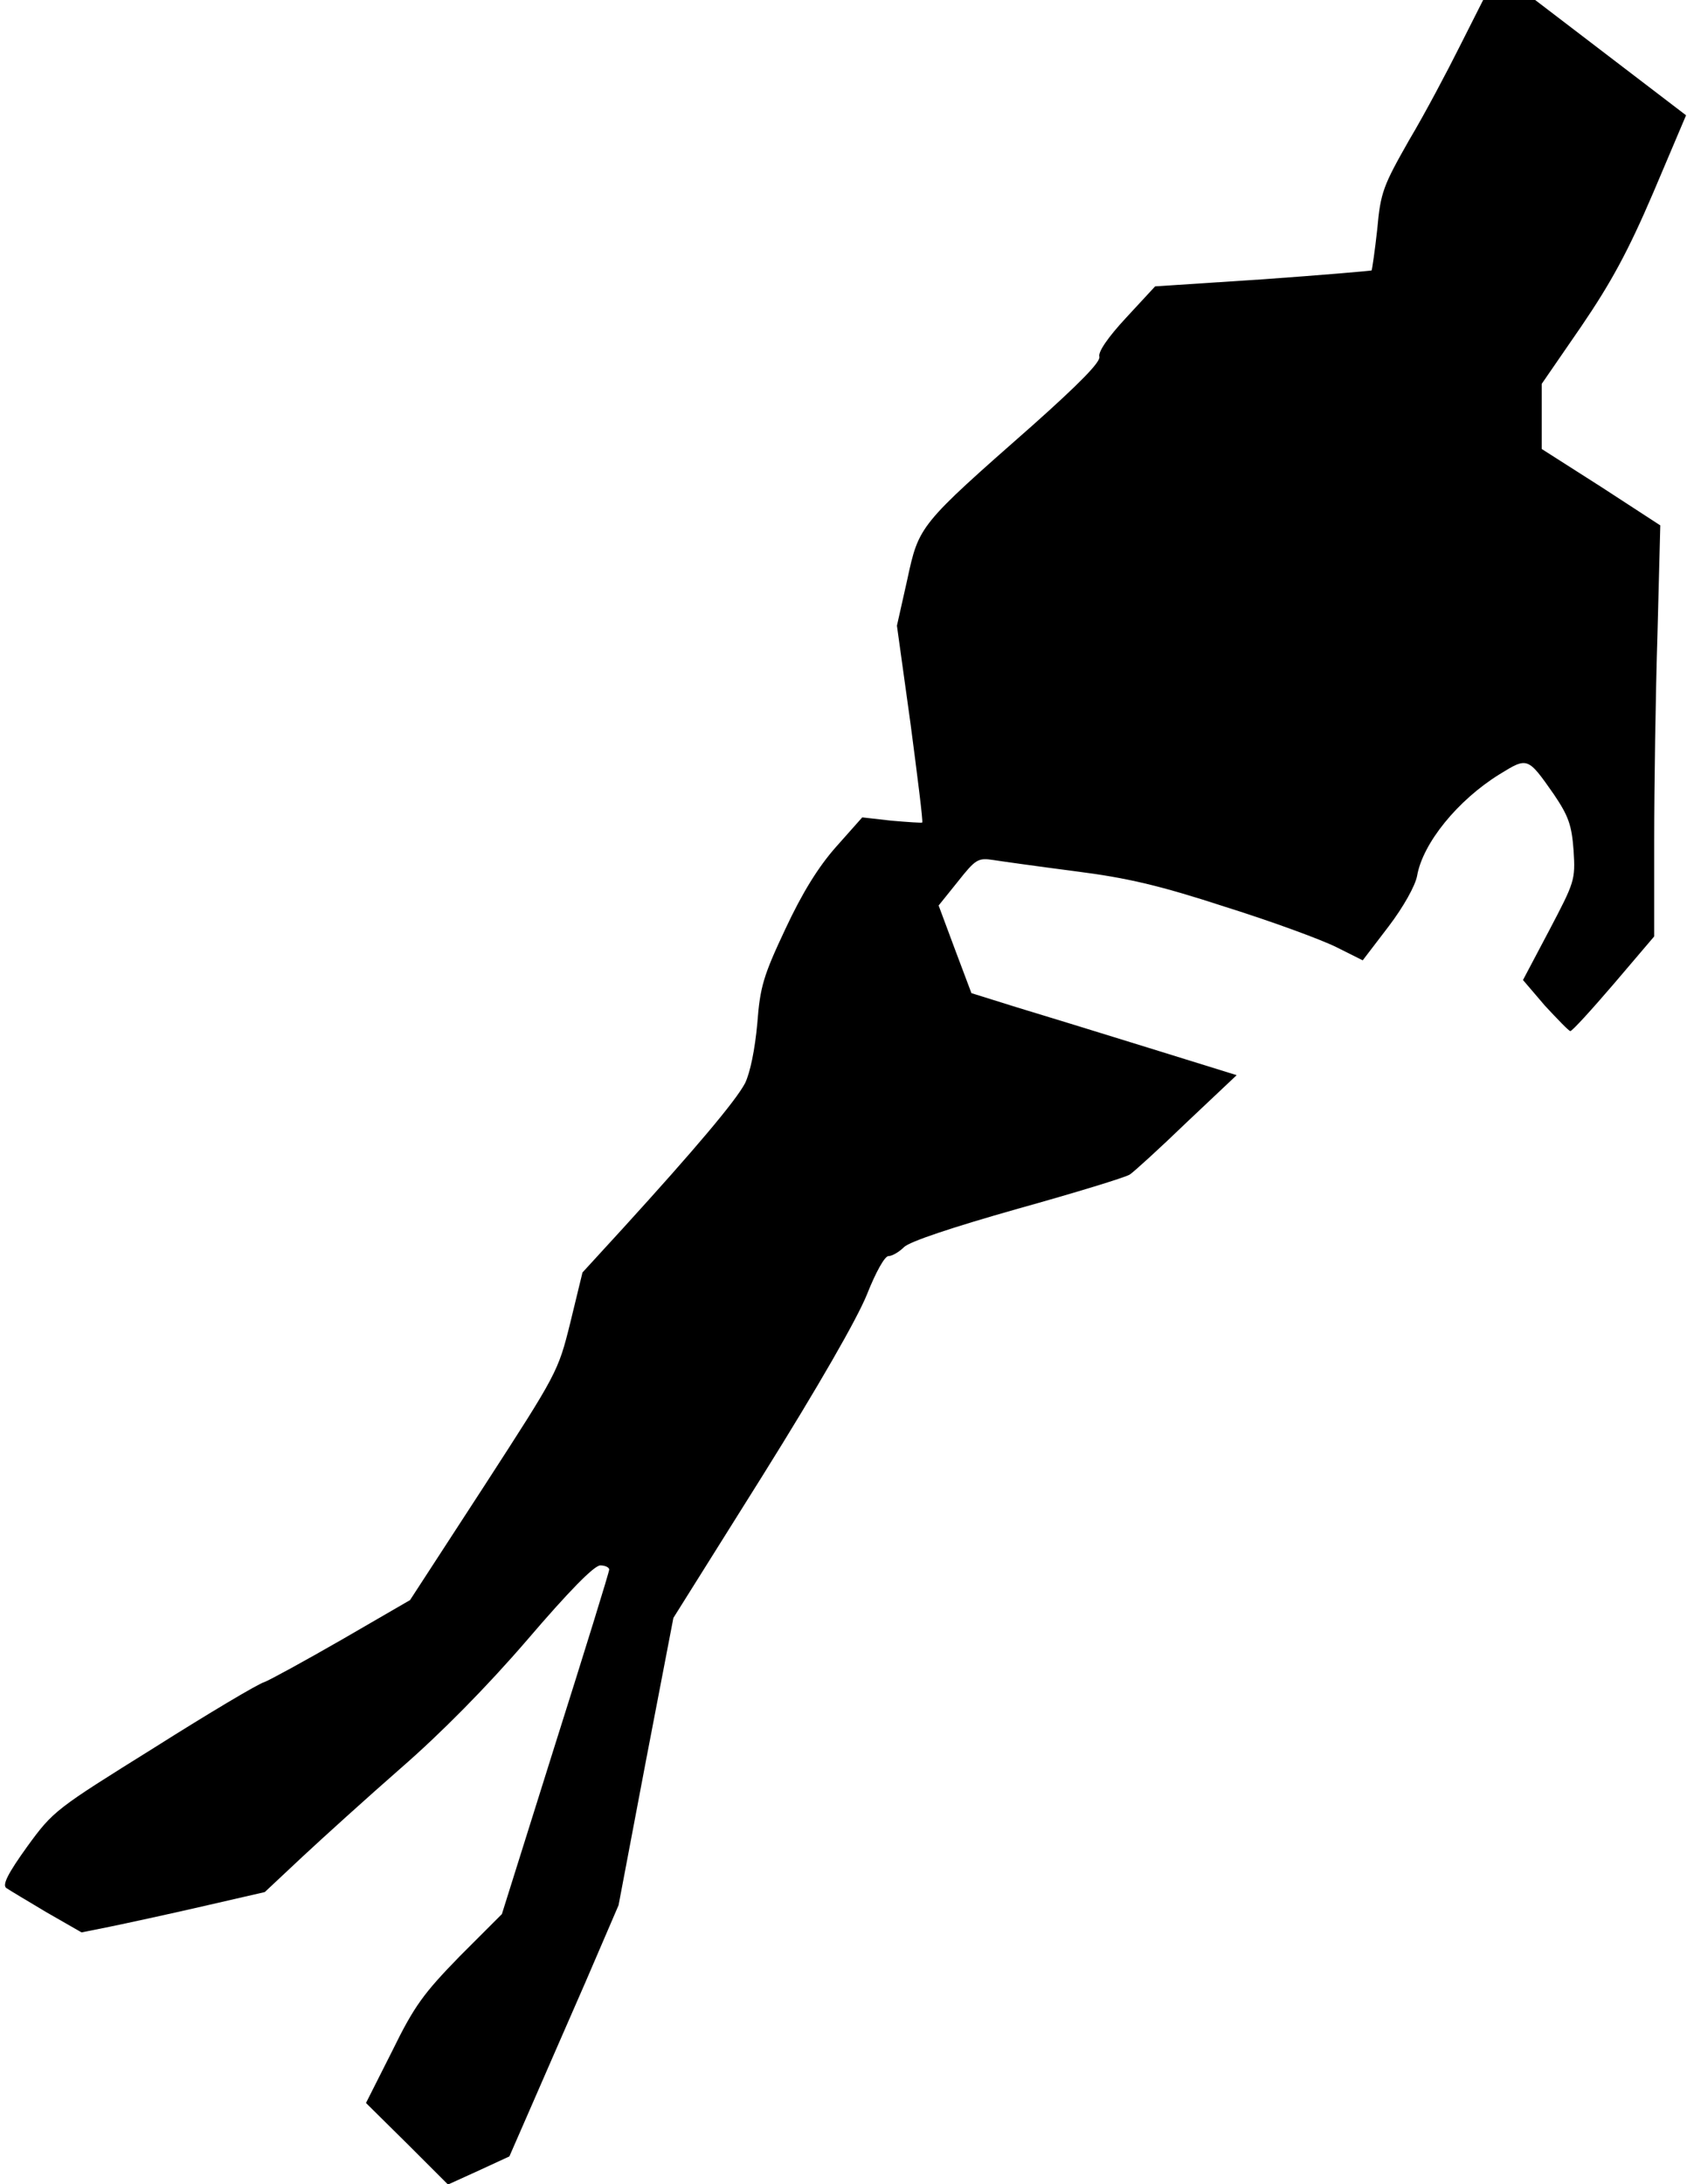 <?xml version="1.0" standalone="no"?>
<!DOCTYPE svg PUBLIC "-//W3C//DTD SVG 20010904//EN"
 "http://www.w3.org/TR/2001/REC-SVG-20010904/DTD/svg10.dtd">
<svg version="1.0" xmlns="http://www.w3.org/2000/svg"
 width="360pt" height="466pt" viewBox="0 0 360 466"
 preserveAspectRatio="xMidYMid meet">
<g transform="translate(0,466) scale(0.1,-0.1)"
fill="#000000" stroke="none">
<path fill="#000000" stroke="none" d="M3116 4563 c-27 -54 -75 -145 -109
-202 -55 -97 -61 -111 -68 -190 -5 -46 -11 -86 -12 -88 -2 -1 -107 -10 -233
-19 l-229 -15 -62 -67 c-39 -42 -60 -73 -57 -83 3 -11 -42 -57 -143 -147 -242
-213 -242 -213 -267 -329 l-22 -98 29 -209 c15 -114 27 -209 25 -211 -2 -1
-31 1 -66 4 l-62 7 -56 -63 c-38 -43 -72 -98 -108 -175 -47 -100 -54 -123 -60
-202 -5 -55 -15 -104 -26 -127 -20 -38 -107 -141 -260 -309 l-87 -95 -26 -107
c-26 -105 -28 -108 -184 -349 l-158 -243 -145 -84 c-80 -46 -155 -87 -166 -91
-12 -3 -118 -66 -235 -140 -210 -131 -215 -134 -271 -211 -41 -57 -53 -81 -45
-88 7 -5 46 -28 86 -52 l75 -43 60 12 c34 7 122 26 196 43 l135 31 80 75 c44
41 139 127 211 190 84 73 182 172 269 273 89 104 143 159 156 159 10 0 19 -4
19 -9 0 -5 -52 -173 -115 -372 l-114 -363 -90 -90 c-77 -79 -97 -106 -144
-202 l-56 -111 88 -87 87 -87 66 30 65 30 45 103 c25 57 77 177 117 268 l71
165 58 306 59 307 190 303 c120 192 202 335 223 387 19 48 38 82 46 82 8 0 23
9 33 19 12 12 102 42 243 82 122 34 230 67 239 73 9 6 64 56 122 112 l106 100
-187 58 c-103 32 -230 71 -283 87 l-96 30 -35 93 -35 94 41 51 c38 48 43 51
76 46 19 -3 98 -14 175 -24 110 -14 179 -30 320 -76 99 -31 205 -70 237 -86
l56 -28 55 72 c32 42 57 87 61 108 12 70 87 162 176 217 60 37 60 37 116 -43
31 -46 38 -65 42 -120 4 -63 2 -67 -52 -170 l-56 -106 47 -55 c27 -29 51 -54
54 -54 4 0 45 45 93 101 l86 101 0 206 c0 114 3 311 7 439 l6 232 -126 82
-127 81 0 70 0 69 84 122 c64 94 100 160 154 286 l70 165 -161 123 -161 123
-56 0 -55 0 -49 -97z"/>
</g>
</svg>

